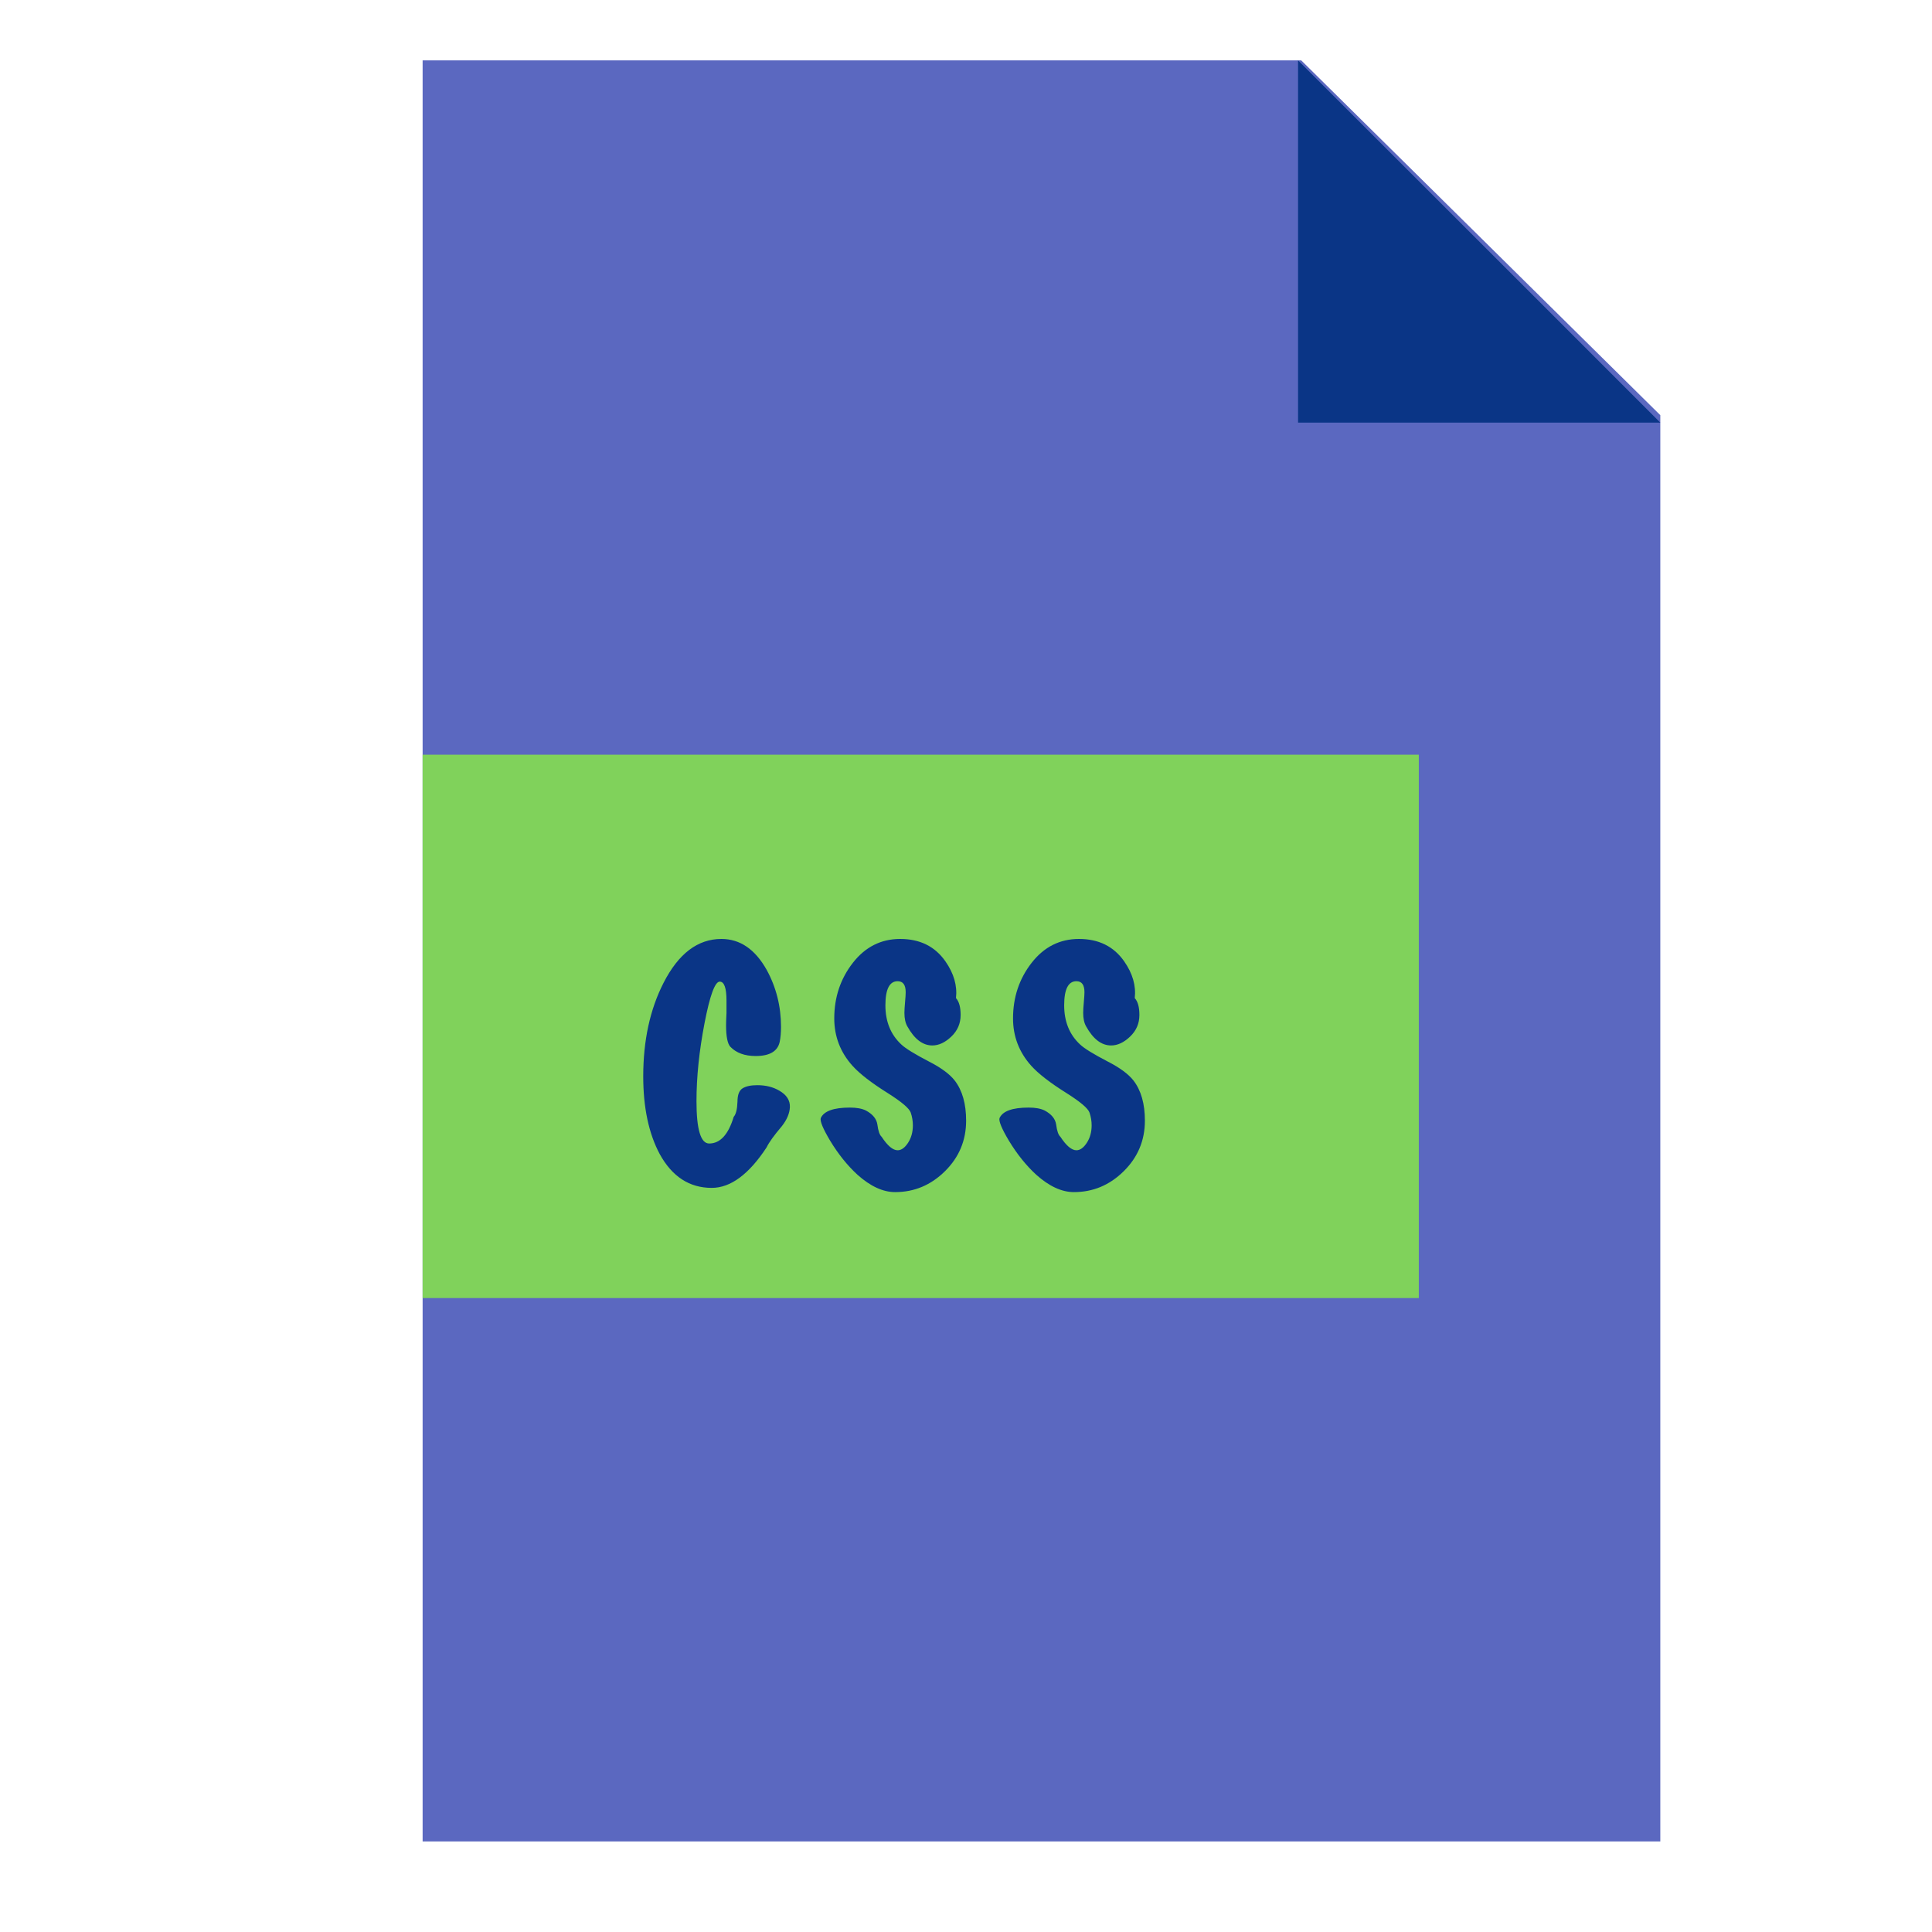 <svg xmlns="http://www.w3.org/2000/svg" width="64" height="64" viewBox="0 0 64 64">
  <g fill="none" fill-rule="evenodd">
    <polygon fill="#5B68C0" points="14 2 43.105 2 55 13.753 55 61 14 61"/>
    <rect width="33" height="18" x="14" y="25" fill="#80D25B"/>
    <polygon fill="#0A3586" points="43 2 55 2 55 14" transform="rotate(-180 49 8)"/>
    <path fill="#0A3586" d="M26.166,36.676 C26.157,36.881 26.068,37.091 25.9,37.306 C25.639,37.614 25.471,37.847 25.396,38.006 C24.808,38.902 24.201,39.35 23.576,39.35 C22.839,39.35 22.265,38.977 21.854,38.23 C21.49,37.549 21.308,36.69 21.308,35.654 C21.308,34.469 21.532,33.437 21.98,32.56 C22.475,31.589 23.114,31.104 23.898,31.104 C24.514,31.104 25.013,31.445 25.396,32.126 C25.713,32.705 25.872,33.335 25.872,34.016 C25.872,34.203 25.858,34.366 25.83,34.506 C25.765,34.823 25.499,34.982 25.032,34.982 C24.668,34.982 24.388,34.879 24.192,34.674 C24.099,34.571 24.052,34.333 24.052,33.96 C24.052,33.867 24.057,33.731 24.066,33.554 L24.066,33.148 C24.066,32.728 23.991,32.518 23.842,32.518 C23.683,32.518 23.515,32.978 23.338,33.897 C23.161,34.816 23.072,35.677 23.072,36.48 C23.072,37.413 23.212,37.88 23.492,37.88 C23.856,37.88 24.127,37.586 24.304,36.998 C24.379,36.914 24.421,36.746 24.43,36.494 C24.43,36.27 24.486,36.123 24.598,36.053 C24.71,35.983 24.873,35.948 25.088,35.948 C25.368,35.948 25.611,36.009 25.816,36.13 C26.059,36.27 26.175,36.452 26.166,36.676 Z M32.004,37.124 C32.004,37.777 31.771,38.335 31.304,38.797 C30.837,39.259 30.287,39.49 29.652,39.49 C29.251,39.49 28.835,39.299 28.406,38.916 C28.07,38.608 27.767,38.23 27.496,37.782 C27.263,37.39 27.16,37.143 27.188,37.04 C27.291,36.807 27.613,36.69 28.154,36.69 C28.378,36.69 28.555,36.723 28.686,36.788 C28.91,36.909 29.036,37.063 29.064,37.25 C29.092,37.465 29.139,37.6 29.204,37.656 C29.4,37.955 29.577,38.104 29.736,38.104 C29.857,38.104 29.972,38.022 30.079,37.859 C30.186,37.696 30.24,37.502 30.24,37.278 C30.24,37.138 30.217,36.998 30.17,36.858 C30.123,36.718 29.871,36.503 29.414,36.214 C28.863,35.869 28.471,35.565 28.238,35.304 C27.837,34.856 27.636,34.333 27.636,33.736 C27.636,33.036 27.841,32.422 28.252,31.895 C28.663,31.368 29.185,31.104 29.82,31.104 C30.473,31.104 30.973,31.351 31.318,31.846 C31.598,32.247 31.715,32.653 31.668,33.064 C31.771,33.176 31.822,33.363 31.822,33.624 C31.822,33.904 31.719,34.142 31.514,34.338 C31.309,34.534 31.099,34.632 30.884,34.632 C30.567,34.632 30.291,34.422 30.058,34.002 C29.993,33.89 29.96,33.741 29.96,33.554 C29.96,33.47 29.967,33.351 29.981,33.197 C29.995,33.043 30.002,32.933 30.002,32.868 C30.002,32.625 29.913,32.504 29.736,32.504 C29.465,32.504 29.33,32.77 29.33,33.302 C29.33,33.843 29.507,34.277 29.862,34.604 C30.002,34.735 30.305,34.921 30.772,35.164 C31.173,35.369 31.458,35.579 31.626,35.794 C31.878,36.121 32.004,36.564 32.004,37.124 Z M37.926,37.124 C37.926,37.777 37.693,38.335 37.226,38.797 C36.759,39.259 36.209,39.49 35.574,39.49 C35.173,39.49 34.757,39.299 34.328,38.916 C33.992,38.608 33.689,38.23 33.418,37.782 C33.185,37.39 33.082,37.143 33.11,37.04 C33.213,36.807 33.535,36.69 34.076,36.69 C34.3,36.69 34.477,36.723 34.608,36.788 C34.832,36.909 34.958,37.063 34.986,37.25 C35.014,37.465 35.061,37.6 35.126,37.656 C35.322,37.955 35.499,38.104 35.658,38.104 C35.779,38.104 35.894,38.022 36.001,37.859 C36.108,37.696 36.162,37.502 36.162,37.278 C36.162,37.138 36.139,36.998 36.092,36.858 C36.045,36.718 35.793,36.503 35.336,36.214 C34.785,35.869 34.393,35.565 34.16,35.304 C33.759,34.856 33.558,34.333 33.558,33.736 C33.558,33.036 33.763,32.422 34.174,31.895 C34.585,31.368 35.107,31.104 35.742,31.104 C36.395,31.104 36.895,31.351 37.24,31.846 C37.52,32.247 37.637,32.653 37.59,33.064 C37.693,33.176 37.744,33.363 37.744,33.624 C37.744,33.904 37.641,34.142 37.436,34.338 C37.231,34.534 37.021,34.632 36.806,34.632 C36.489,34.632 36.213,34.422 35.98,34.002 C35.915,33.89 35.882,33.741 35.882,33.554 C35.882,33.47 35.889,33.351 35.903,33.197 C35.917,33.043 35.924,32.933 35.924,32.868 C35.924,32.625 35.835,32.504 35.658,32.504 C35.387,32.504 35.252,32.77 35.252,33.302 C35.252,33.843 35.429,34.277 35.784,34.604 C35.924,34.735 36.227,34.921 36.694,35.164 C37.095,35.369 37.38,35.579 37.548,35.794 C37.8,36.121 37.926,36.564 37.926,37.124 Z"/>
  </g>
</svg>
